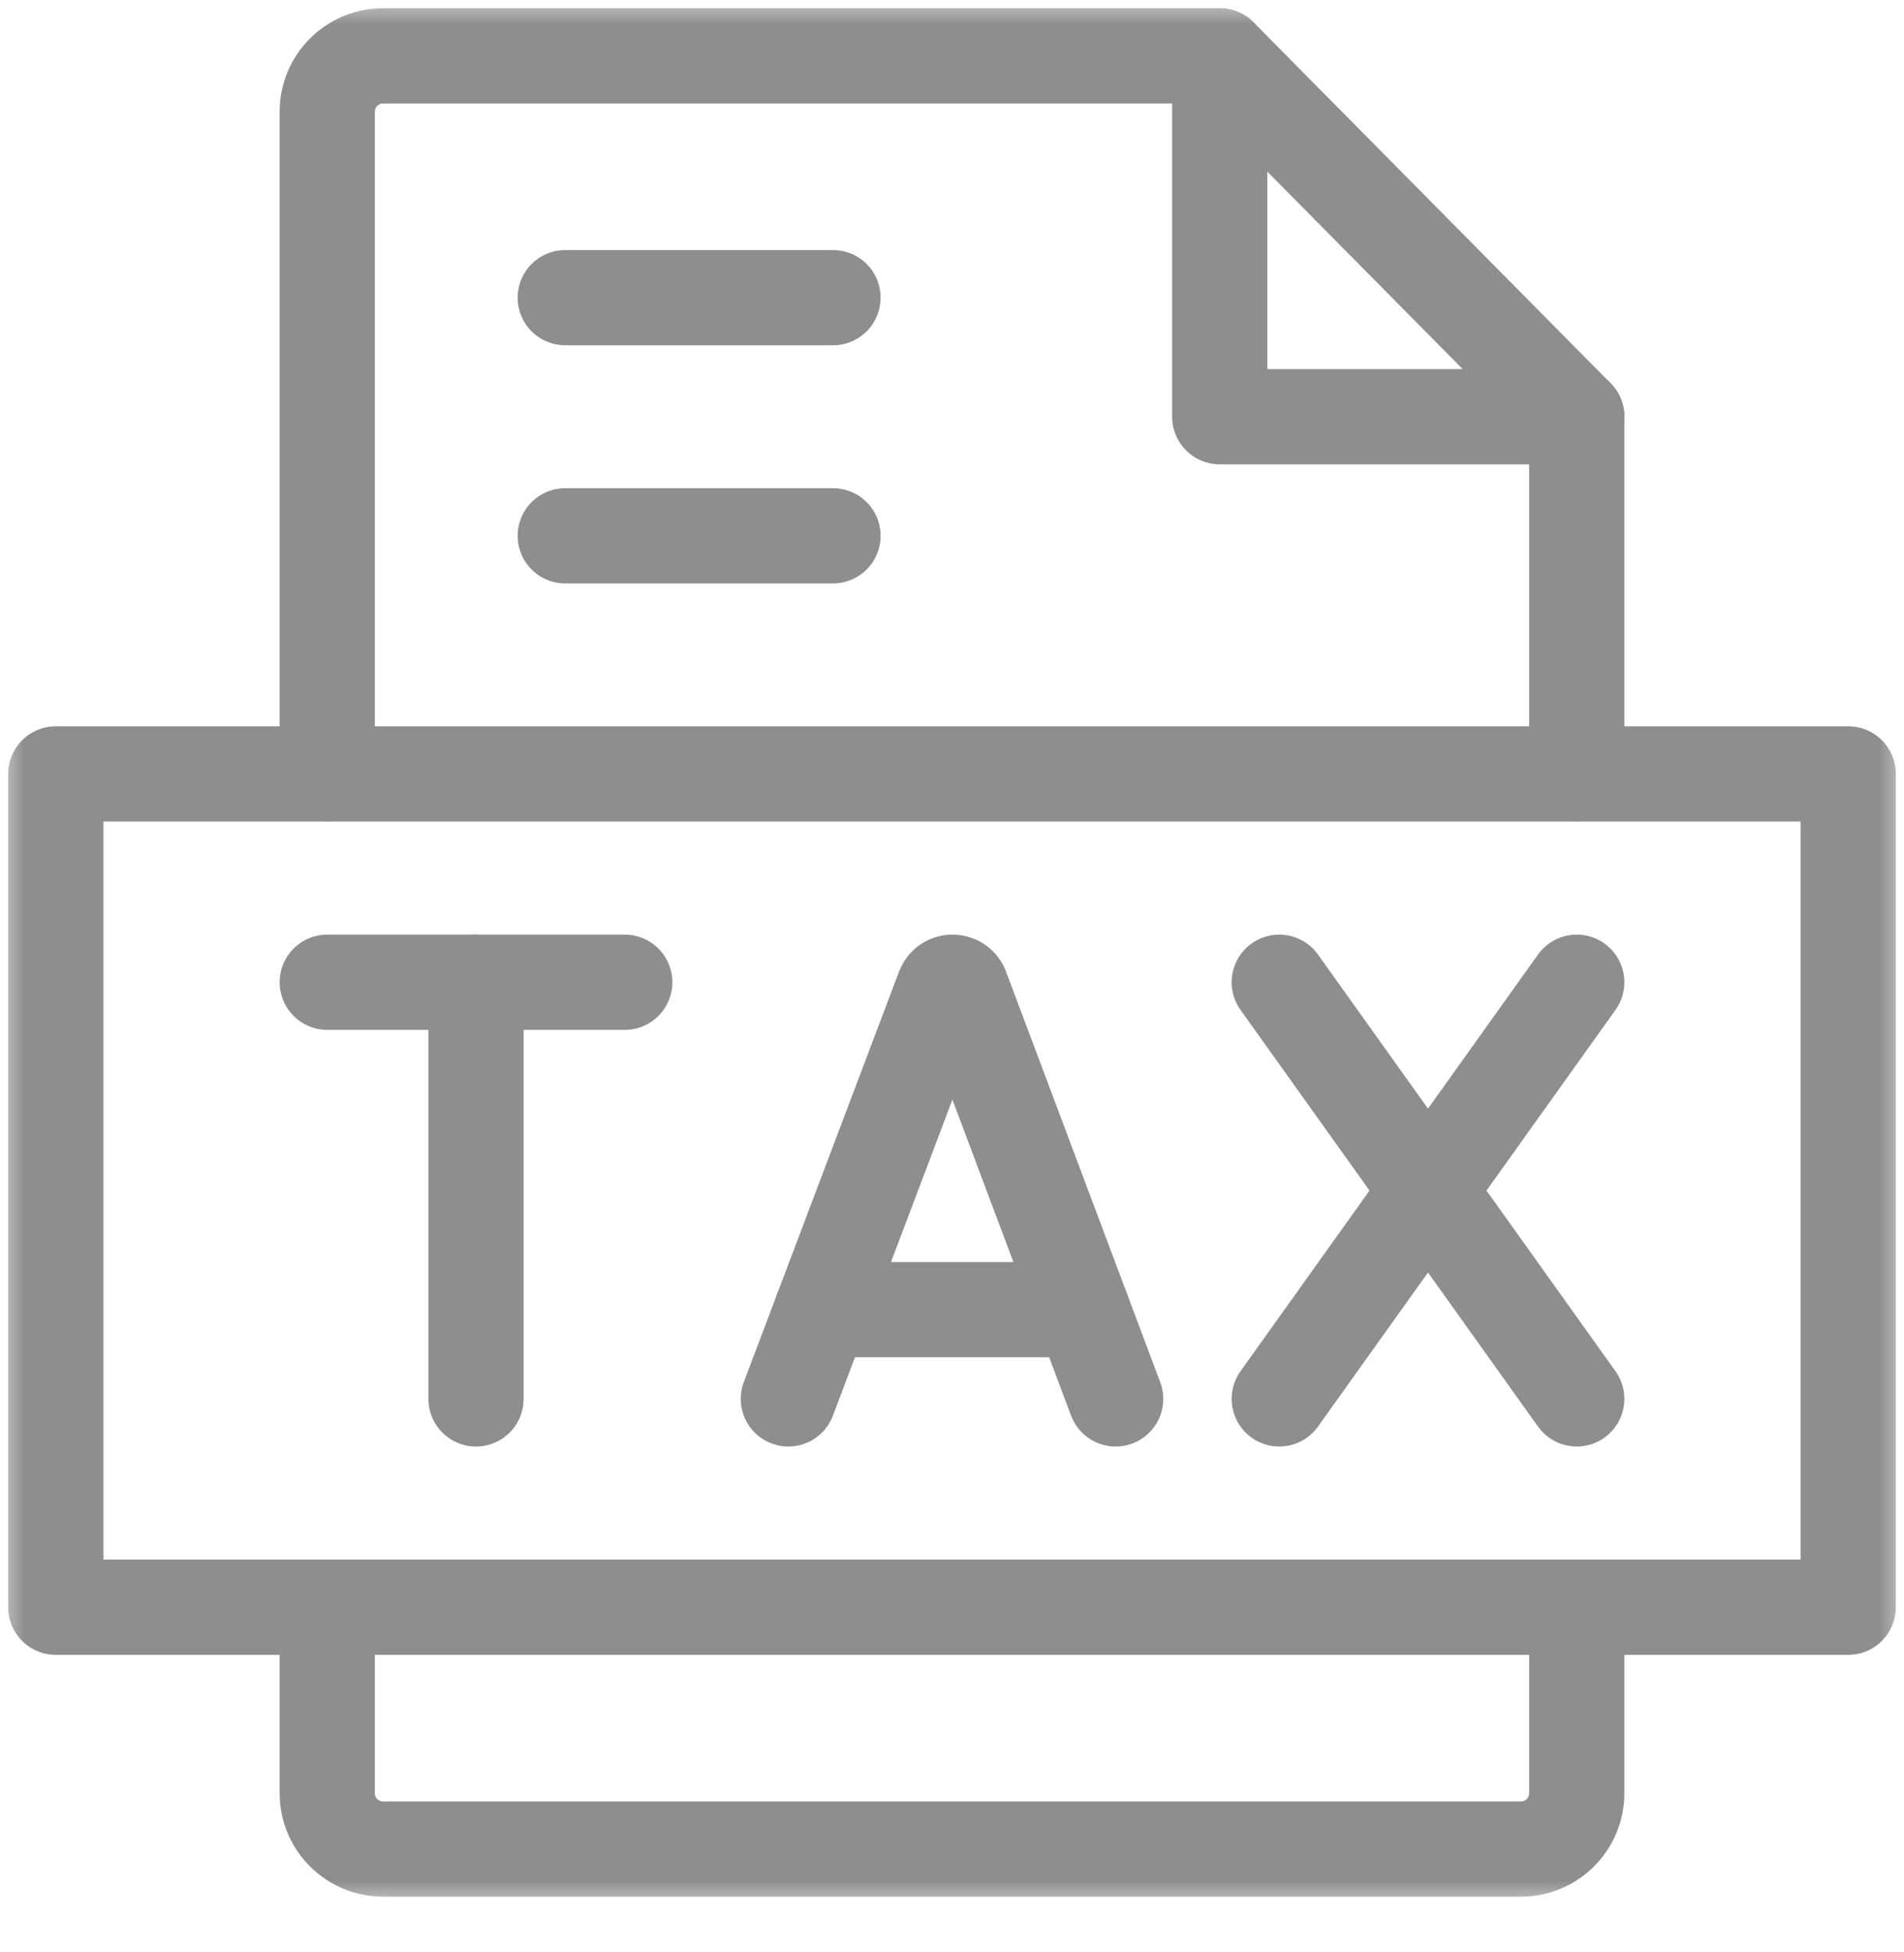 <svg width="40" height="41" viewBox="0 0 40 41" fill="none" xmlns="http://www.w3.org/2000/svg">
<mask id="mask0_9_22" style="mask-type:luminance" maskUnits="userSpaceOnUse" x="0" y="0" width="40" height="41">
<path d="M39 39.002V1.001H1V39.002H39Z" fill="white" stroke="white" stroke-width="2"/>
</mask>
<g mask="url(#mask0_9_22)">
<path d="M33.125 33.752V37.658C33.125 38.305 32.6 38.83 31.953 38.83H8.047C7.4 38.83 6.875 38.305 6.875 37.658V33.752" stroke="#8E8E8E" stroke-width="2" stroke-miterlimit="10" stroke-linecap="round" stroke-linejoin="round"/>
<path d="M6.875 16.252V2.345C6.875 1.698 7.4 1.173 8.047 1.173H25.625" stroke="#8E8E8E" stroke-width="2" stroke-miterlimit="10" stroke-linecap="round" stroke-linejoin="round"/>
<path d="M33.125 16.252V8.751" stroke="#8E8E8E" stroke-width="2" stroke-miterlimit="10" stroke-linecap="round" stroke-linejoin="round"/>
<path d="M38.828 33.752H1.172V16.252H38.828V33.752Z" stroke="#8E8E8E" stroke-width="2" stroke-miterlimit="10" stroke-linecap="round" stroke-linejoin="round"/>
<path d="M6.875 20.627H13.125" stroke="#8E8E8E" stroke-width="2" stroke-miterlimit="10" stroke-linecap="round" stroke-linejoin="round"/>
<path d="M10 29.377V20.627" stroke="#8E8E8E" stroke-width="2" stroke-miterlimit="10" stroke-linecap="round" stroke-linejoin="round"/>
<path d="M16.562 29.377L19.825 20.752C19.893 20.585 20.13 20.585 20.198 20.752L23.438 29.377" stroke="#8E8E8E" stroke-width="2" stroke-miterlimit="10" stroke-linecap="round" stroke-linejoin="round"/>
<path d="M22.734 27.502H17.272" stroke="#8E8E8E" stroke-width="2" stroke-miterlimit="10" stroke-linecap="round" stroke-linejoin="round"/>
<path d="M26.875 20.627L33.125 29.377" stroke="#8E8E8E" stroke-width="2" stroke-miterlimit="10" stroke-linecap="round" stroke-linejoin="round"/>
<path d="M33.125 20.627L26.875 29.377" stroke="#8E8E8E" stroke-width="2" stroke-miterlimit="10" stroke-linecap="round" stroke-linejoin="round"/>
<path d="M11.875 6.251H17.5" stroke="#8E8E8E" stroke-width="2" stroke-miterlimit="10" stroke-linecap="round" stroke-linejoin="round"/>
<path d="M11.875 11.252H17.5" stroke="#8E8E8E" stroke-width="2" stroke-miterlimit="10" stroke-linecap="round" stroke-linejoin="round"/>
<path d="M33.125 8.751L25.625 1.173V8.751H33.125Z" stroke="#8E8E8E" stroke-width="2" stroke-miterlimit="10" stroke-linecap="round" stroke-linejoin="round"/>
</g>
</svg>
